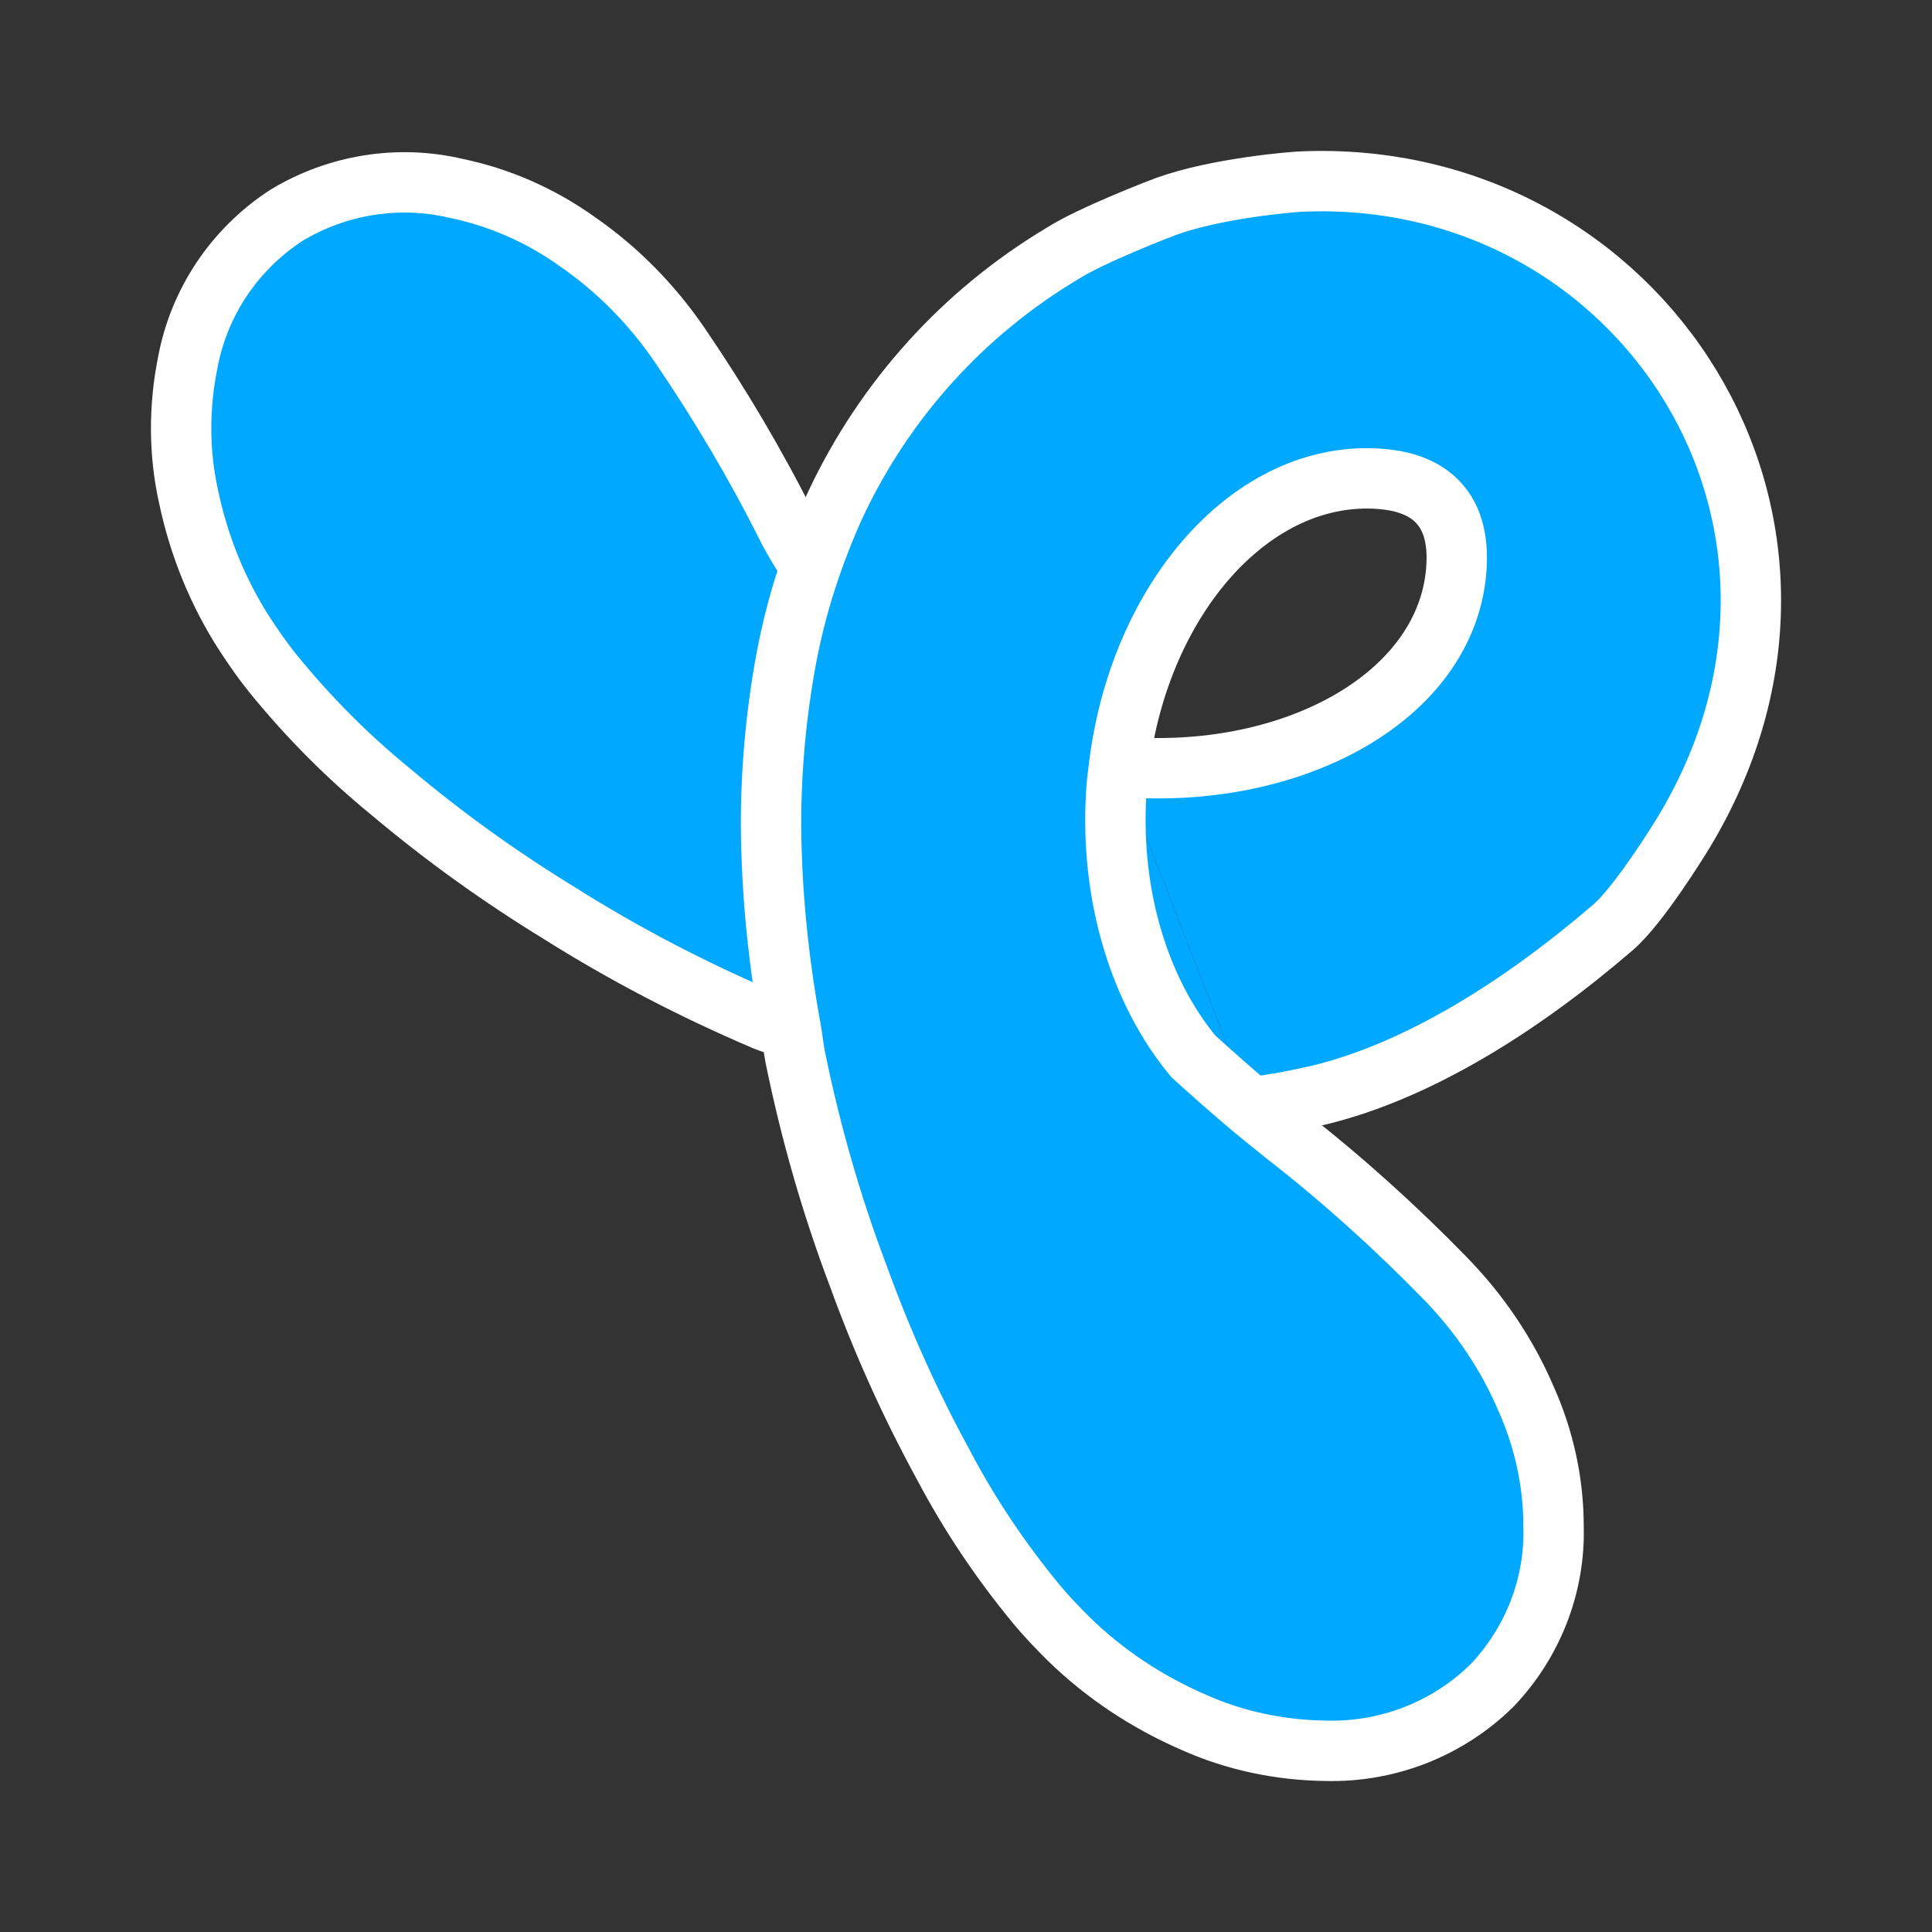 <?xml version="1.0" standalone="no"?><!-- Generator: Gravit.io --><svg xmlns="http://www.w3.org/2000/svg" xmlns:xlink="http://www.w3.org/1999/xlink" style="isolation:isolate" viewBox="0 0 64 64" width="64" height="64"><rect x="0" y="0" width="64" height="64" fill="#333333" stroke="none"/><defs><clipPath id="_clipPath_jcglhnwAmYs6QRnEXHzQd6Et7etRUywg"><rect width="64" height="64"/></clipPath></defs><g clip-path="url(#_clipPath_jcglhnwAmYs6QRnEXHzQd6Et7etRUywg)"><clipPath id="_clipPath_CL2w3FeGnl2JmWe8OcnfzOjPDhNzXviw"><rect x="0" y="0" width="64" height="64" transform="matrix(1,0,0,1,0,0)" fill="rgb(255,255,255)"/></clipPath><g clip-path="url(#_clipPath_CL2w3FeGnl2JmWe8OcnfzOjPDhNzXviw)"><g id="Group"><path d=" M 26.202 34.112 C 25.919 33.998 25.578 33.907 25.297 33.787 C 22.951 32.785 20.697 31.614 18.542 30.257 C 16.567 29.048 14.71 27.715 12.946 26.23 C 11.514 25.061 10.208 23.747 9.043 22.312 C 8.711 21.903 8.405 21.46 8.117 21.021 C 7.211 19.621 6.587 18.072 6.246 16.45 C 5.924 15.003 5.922 13.489 6.218 12.02 C 6.587 10.017 7.765 8.259 9.475 7.141 C 11.164 6.114 13.202 5.785 15.129 6.244 C 16.573 6.545 17.934 7.152 19.129 8.007 C 20.46 8.928 21.605 10.094 22.522 11.439 C 23.831 13.359 25.025 15.367 26.07 17.458 C 26.303 17.916 26.576 18.344 26.848 18.788" fill="rgb(0,168,255)" vector-effect="non-scaling-stroke" stroke-width="2" stroke="rgb(255,255,255)" stroke-opacity="100" stroke-linejoin="miter" stroke-linecap="butt" stroke-miterlimit="4"/><path d=" M 26.848 18.788 C 27.295 19.518 27.772 20.251 28.304 20.909 C 30.025 23.036 32.67 24.78 36.122 25.296 C 36.438 25.343 36.752 25.366 37.067 25.393 L 41.451 36.678 C 40.407 36.799 39.329 36.829 38.274 36.805 C 36.412 36.756 34.565 36.54 32.738 36.157 C 30.48 35.668 28.336 34.972 26.202 34.112 L 26.848 18.788 Z " fill="rgb(0,168,255)"/><path d=" M 37.067 25.393 C 42.724 25.878 47.843 23.154 48.235 18.955 C 48.458 16.559 47.012 15.967 45.746 15.865 C 41.496 15.526 37.748 19.817 37.067 25.393 C 37.029 25.694 36.993 25.979 36.975 26.288 C 36.77 29.736 37.783 32.885 39.531 34.993 C 40.17 35.573 40.791 36.124 41.451 36.678 C 41.836 37 42.25 37.334 42.644 37.645 C 44.493 39.088 46.232 40.66 47.856 42.326 C 48.998 43.491 49.912 44.842 50.547 46.322 C 51.145 47.654 51.463 49.098 51.463 50.559 C 51.521 52.52 50.774 54.426 49.409 55.85 C 47.949 57.276 45.97 58.053 43.913 57.997 C 42.4 57.979 40.905 57.664 39.541 57.053 C 38.006 56.387 36.604 55.463 35.408 54.297 C 35.036 53.927 34.661 53.538 34.325 53.131 C 33.149 51.706 32.118 50.171 31.26 48.543 C 30.158 46.526 29.224 44.453 28.439 42.288 C 27.541 39.92 26.848 37.496 26.343 35.017 C 26.285 34.734 26.254 34.396 26.202 34.112 C 25.79 31.853 25.557 29.621 25.541 27.32 C 25.541 25.47 25.71 23.638 26.044 21.825 C 26.243 20.774 26.5 19.796 26.848 18.788 C 27.088 18.092 27.378 17.353 27.691 16.681 C 29.315 13.239 31.915 10.353 35.205 8.391 C 36.158 7.781 38.533 6.871 38.614 6.843 C 40.32 6.224 42.86 6.021 43.121 6.014 C 54.353 5.54 62.074 17.347 55.693 27.707 C 55.648 27.777 54.298 29.974 53.442 30.712 C 50.406 33.329 46.985 35.477 43.697 36.275 C 42.944 36.445 42.212 36.589 41.451 36.678" fill="rgb(0,168,255)" vector-effect="non-scaling-stroke" stroke-width="2" stroke="rgb(255,255,255)" stroke-opacity="100" stroke-linejoin="miter" stroke-linecap="butt" stroke-miterlimit="4"/></g></g></g></svg>